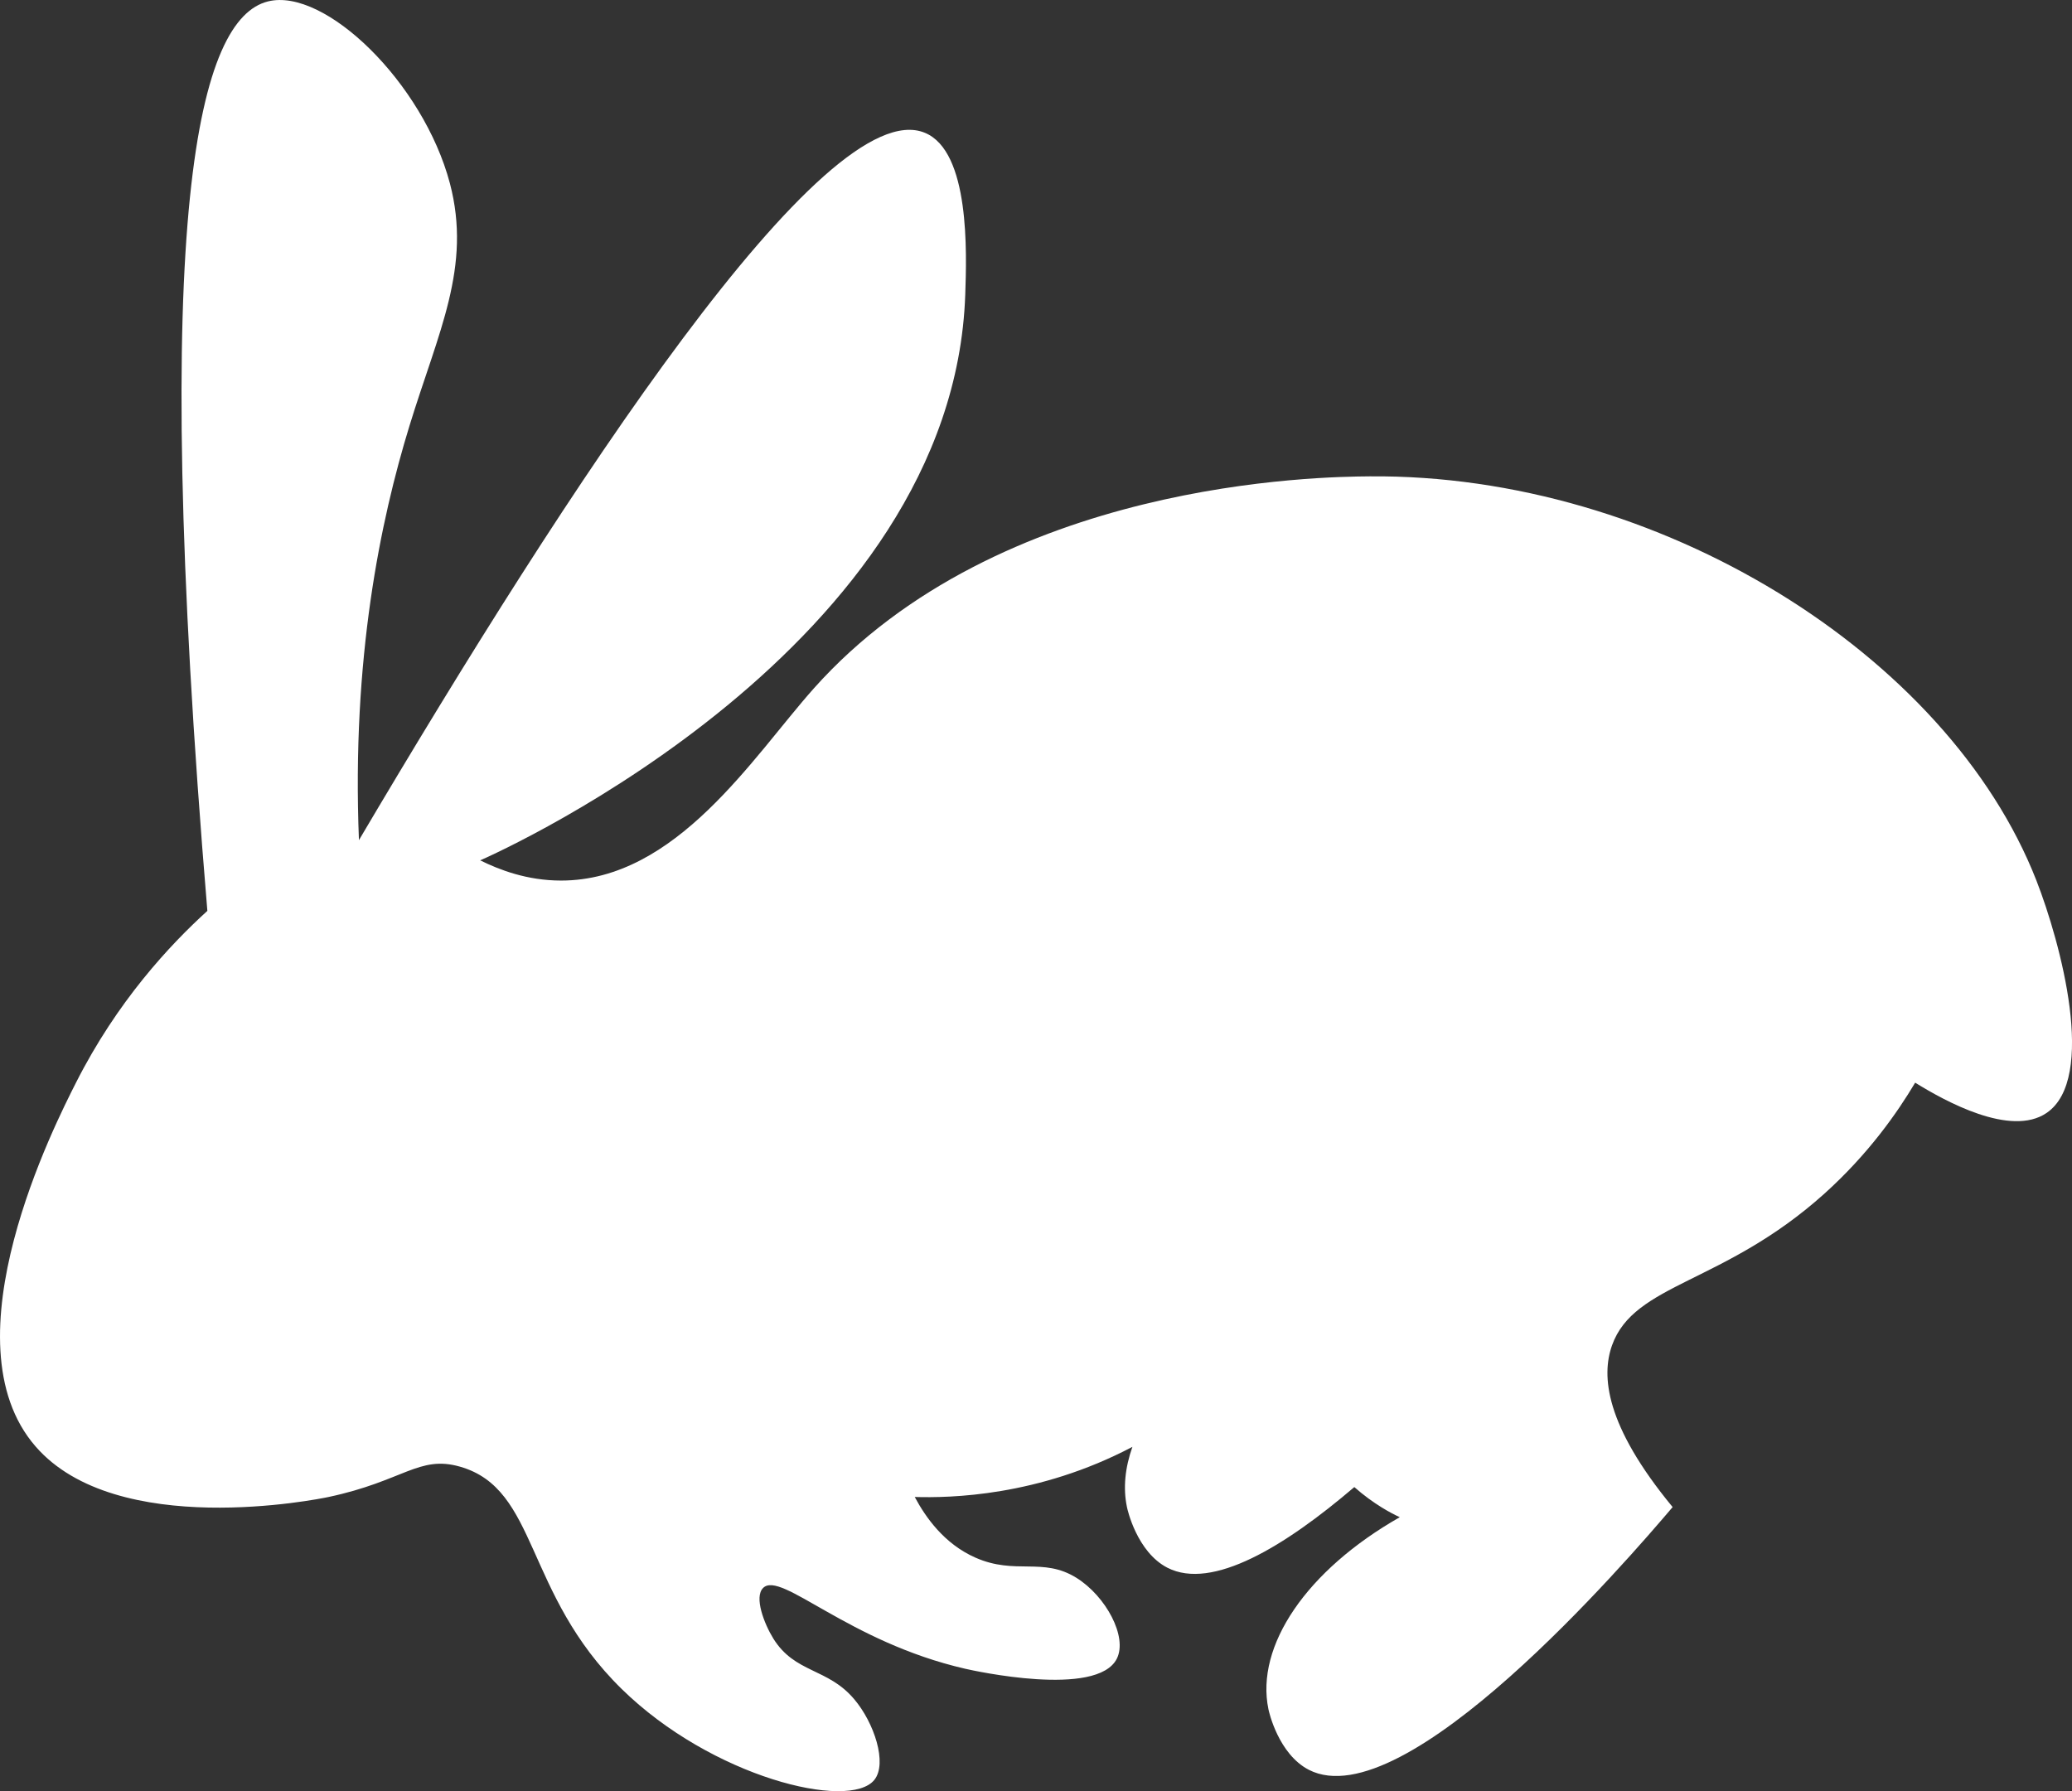 <?xml version="1.0" encoding="UTF-8"?>
<svg id="Layer_2" xmlns="http://www.w3.org/2000/svg" viewBox="0 0 102.52 88.63">
  <rect x="0" y="0" width="102.52" height="88.63" fill="#333333" stroke="none"/>
  <defs>
    <style>
      .cls-1 {
        fill: #fff;
      }
    </style>
  </defs>
  <g id="Layer_1-2" data-name="Layer_1">
    <path class="cls-1" d="M100.76,43.57c-4.38-11.2-18.73-20.13-33-20-2.33.02-18.29.17-27.5,10.5-3,3.37-6.79,9.5-12.5,9.5-1.69,0-3.07-.54-4-1,1.19-.52,23.41-10.58,24-28,.07-2.05.24-7.08-2-8-4.93-2.03-17.65,17.48-28,35-.36-8.99,1.06-15.81,2.5-20.5,1.43-4.66,3.09-7.86,2-12C20.94,4.09,16.07-.63,13.26.07c-3.38.84-5.92,10.04-3,45-1.86,1.69-4.46,4.47-6.5,8.5-1,1.98-6.53,12.79-2,18,4.01,4.62,13.99,2.61,14.5,2.5,3.71-.79,4.47-2.08,6.5-1.5,3.89,1.11,3.15,6.25,8,11,4.46,4.37,11.26,6.03,12.5,4.5.66-.82-.01-2.84-1-4-1.31-1.55-2.93-1.27-4-3-.45-.73-.96-2.05-.5-2.5.88-.87,4.2,2.67,10,4,.39.09,6.52,1.45,7.5-.5.54-1.08-.54-3.09-2-4-1.67-1.04-3.01-.12-5-1-1.54-.68-2.46-1.99-3-3,1.73.05,6.1-.02,10.77-2.48-.36,1.02-.47,2.03-.27,2.98.02.11.49,2.22,2,3,2.22,1.14,5.82-1.06,9.25-3.99.95.84,1.85,1.31,2.25,1.49-4.62,2.63-7.15,6.37-6.5,9.5.02.11.49,2.22,2,3,4.74,2.43,15.74-10.34,18-13-3.35-4.06-3.53-6.5-3-8,1.1-3.09,5.51-3.02,10.5-7.5,2.19-1.97,3.62-4.02,4.5-5.5,1.47.91,4.72,2.71,6.5,1.5,2.51-1.7.7-8.42-.5-11.5Z"/>
  </g>
</svg>